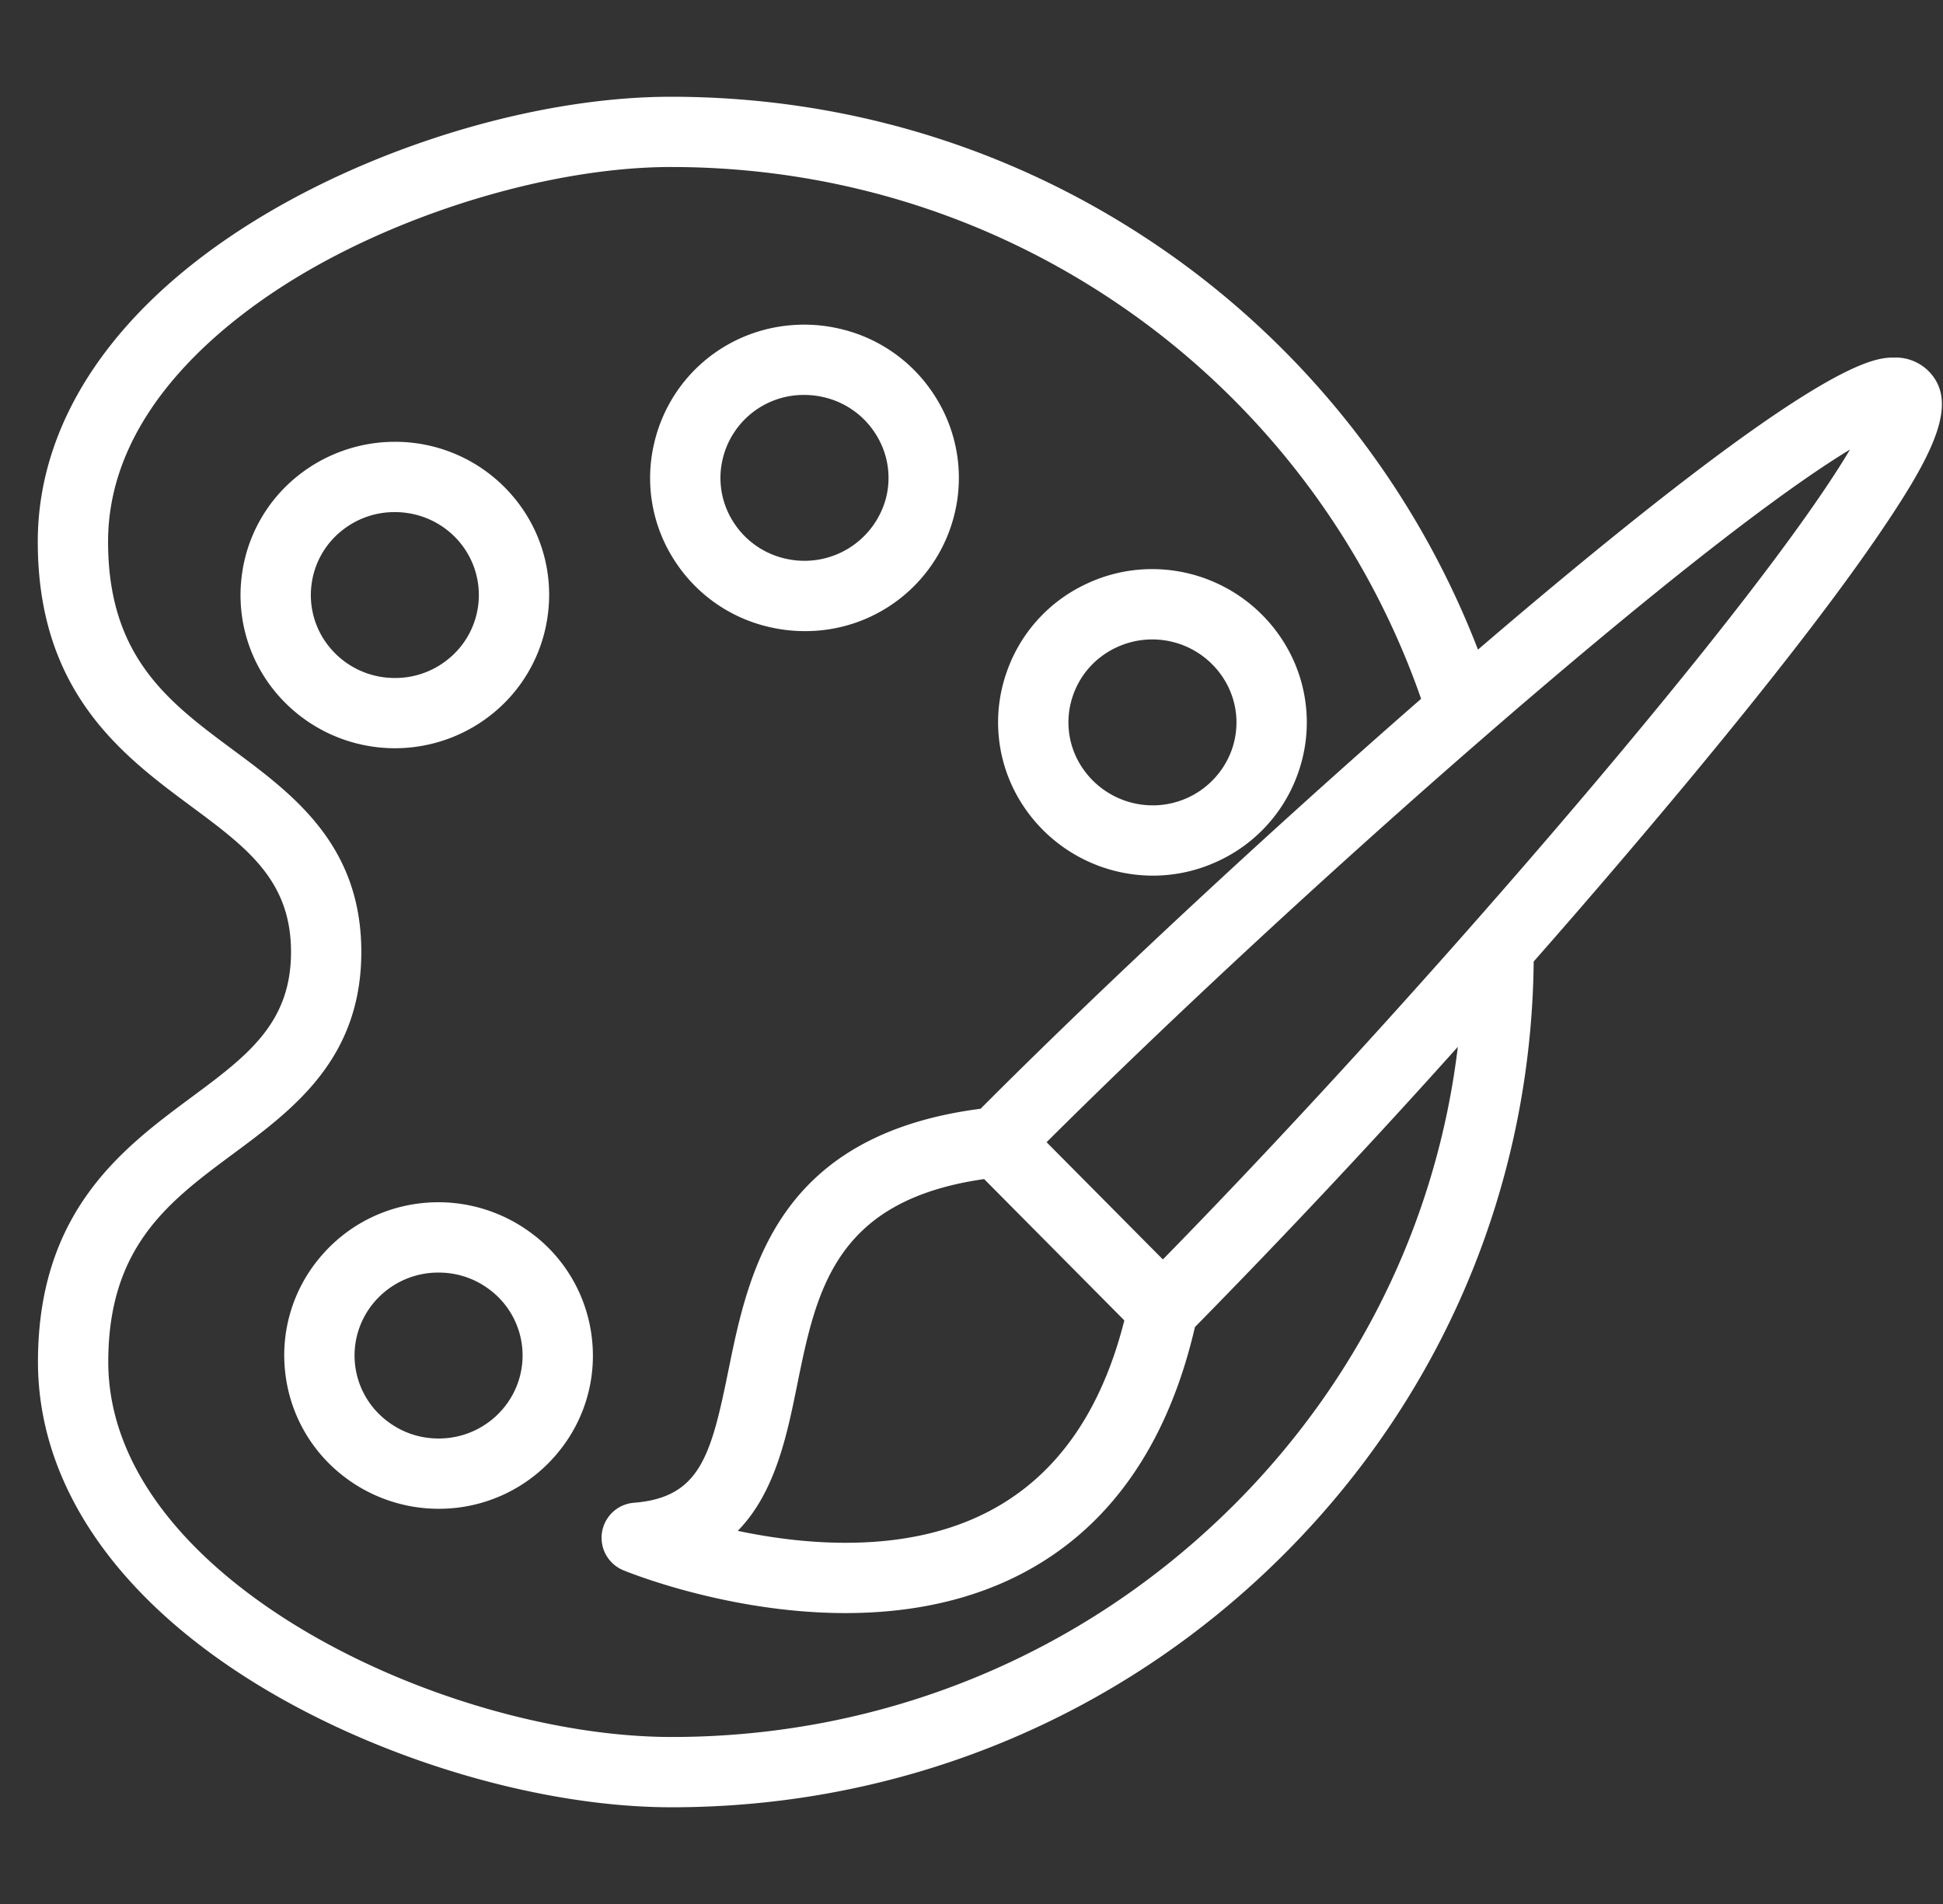 <svg width="50" height="49" fill="none" xmlns="http://www.w3.org/2000/svg"><rect width="100%" height="100%" fill="#333333" stroke="none"/><g clip-path="url(#clip0)" fill="#fff"><path d="M13.758 31.8a4.003 4.003 0 00-2.471-.86c-1.215 0-2.346.54-3.103 1.481a3.901 3.901 0 00-.844 2.902 3.911 3.911 0 001.474 2.647c.7.554 1.578.859 2.471.859a3.96 3.96 0 003.103-1.483 3.897 3.897 0 00.844-2.898 3.913 3.913 0 00-1.474-2.649zm-.78 4.413a2.159 2.159 0 01-1.693.807c-.495 0-.961-.162-1.349-.469a2.116 2.116 0 01-.343-2.995 2.16 2.16 0 011.694-.806c.495 0 .962.162 1.35.468a2.116 2.116 0 01.341 2.995zm16.685-13.678c.597 0 1.174-.131 1.716-.39a3.926 3.926 0 002.028-2.26 3.894 3.894 0 00-.175-3.007 3.996 3.996 0 00-3.578-2.232 3.96 3.96 0 00-1.719.39 3.92 3.92 0 00-2.029 2.259 3.89 3.89 0 00.176 3.008 4.003 4.003 0 003.581 2.232zm-2.05-4.643c.19-.54.58-.975 1.101-1.223a2.176 2.176 0 012.89 1c.249.51.282 1.085.096 1.62a2.16 2.16 0 01-2.037 1.437 2.183 2.183 0 01-1.955-1.215 2.096 2.096 0 01-.094-1.619zm-7.793-1.75c.291.066.59.1.885.1a3.945 3.945 0 003.87-3.065 3.903 3.903 0 00-.506-2.967 3.944 3.944 0 00-2.484-1.755 4.02 4.02 0 00-.889-.1c-1.86 0-3.45 1.26-3.865 3.065a3.894 3.894 0 00.503 2.967 3.939 3.939 0 002.486 1.755zm-1.226-4.316a2.14 2.14 0 012.102-1.662c.163 0 .327.018.488.055a2.147 2.147 0 011.353.955c.303.48.4 1.048.274 1.598a2.17 2.17 0 01-2.593 1.606 2.142 2.142 0 01-1.352-.954 2.097 2.097 0 01-.272-1.598zm-5.96 6.573a3.917 3.917 0 001.472-2.65 3.9 3.9 0 00-.843-2.899 3.969 3.969 0 00-3.105-1.48c-.892 0-1.77.304-2.47.857a3.908 3.908 0 00-1.473 2.645 3.904 3.904 0 00.845 2.904 3.992 3.992 0 005.574.623zm-4.165-1.757a2.107 2.107 0 01-.456-1.567 2.112 2.112 0 01.796-1.429 2.158 2.158 0 011.35-.467c.664 0 1.282.294 1.695.805a2.12 2.12 0 01-.343 2.997 2.146 2.146 0 01-1.346.467 2.164 2.164 0 01-1.696-.806z"/><path d="M49.626 9.548a1.194 1.194 0 00-.876-.346c-.516 0-1.886 0-10.212 7.084l-.505.432a22.266 22.266 0 00-7.469-9.842C26.703 4.008 22.105 2.49 17.268 2.49h-.004C14 2.49 10.032 3.63 6.908 5.467 3.08 7.717.971 10.728.972 13.943c0 3.881 2.19 5.505 3.95 6.81 1.433 1.063 2.566 1.903 2.567 3.745 0 1.84-1.132 2.68-2.566 3.743C3.165 29.545.976 31.167.977 35.049c.001 3.215 2.111 6.226 5.94 8.479 3.127 1.839 7.097 2.982 10.362 2.983h.006c5.926 0 11.496-2.287 15.685-6.44 4.136-4.1 6.436-9.535 6.497-15.326a219.957 219.957 0 004.007-4.683c2.125-2.56 3.759-4.674 4.856-6.28 1.455-2.127 2.091-3.432 1.296-4.234zm-17.93 29.238c-3.848 3.815-8.965 5.916-14.41 5.916h-.006c-5.835-.002-14.492-4.056-14.494-9.653 0-2.971 1.561-4.13 3.215-5.355 1.546-1.146 3.297-2.445 3.297-5.197-.001-2.752-1.753-4.051-3.3-5.198-1.654-1.227-3.217-2.386-3.217-5.357-.001-3.437 3.16-5.809 5.044-6.916 2.819-1.658 6.524-2.728 9.44-2.728h.003c4.445.001 8.67 1.395 12.218 4.03a20.415 20.415 0 017.084 9.656c-3.923 3.425-8.172 7.375-11.336 10.55-5.255.68-5.97 4.182-6.494 6.755-.446 2.19-.735 3.25-2.426 3.385a.904.904 0 00-.274 1.737c.11.045 2.695 1.102 5.717 1.102h.001c2.106 0 3.912-.51 5.369-1.517 1.795-1.24 3.012-3.207 3.623-5.844a216.096 216.096 0 006.765-7.211c-.537 4.472-2.556 8.61-5.818 11.845zm-2.763-4.805c-.959 3.798-3.37 5.724-7.175 5.723-1.004 0-1.965-.136-2.773-.307.965-.984 1.267-2.465 1.527-3.747.497-2.444.968-4.756 4.813-5.306l3.608 3.637zm12.49-14.285c-3.585 4.271-7.925 9.069-11.498 12.716l-.553-.557-2.44-2.46c3.239-3.225 7.394-7.07 11.271-10.434.452-.393.901-.78 1.344-1.157 4.5-3.838 6.858-5.508 8.06-6.235-.718 1.21-2.373 3.586-6.184 8.127z"/></g><defs><clipPath id="clip0"><path fill="#fff" transform="translate(.972)" d="M0 0h49v49H0z"/></clipPath></defs></svg>